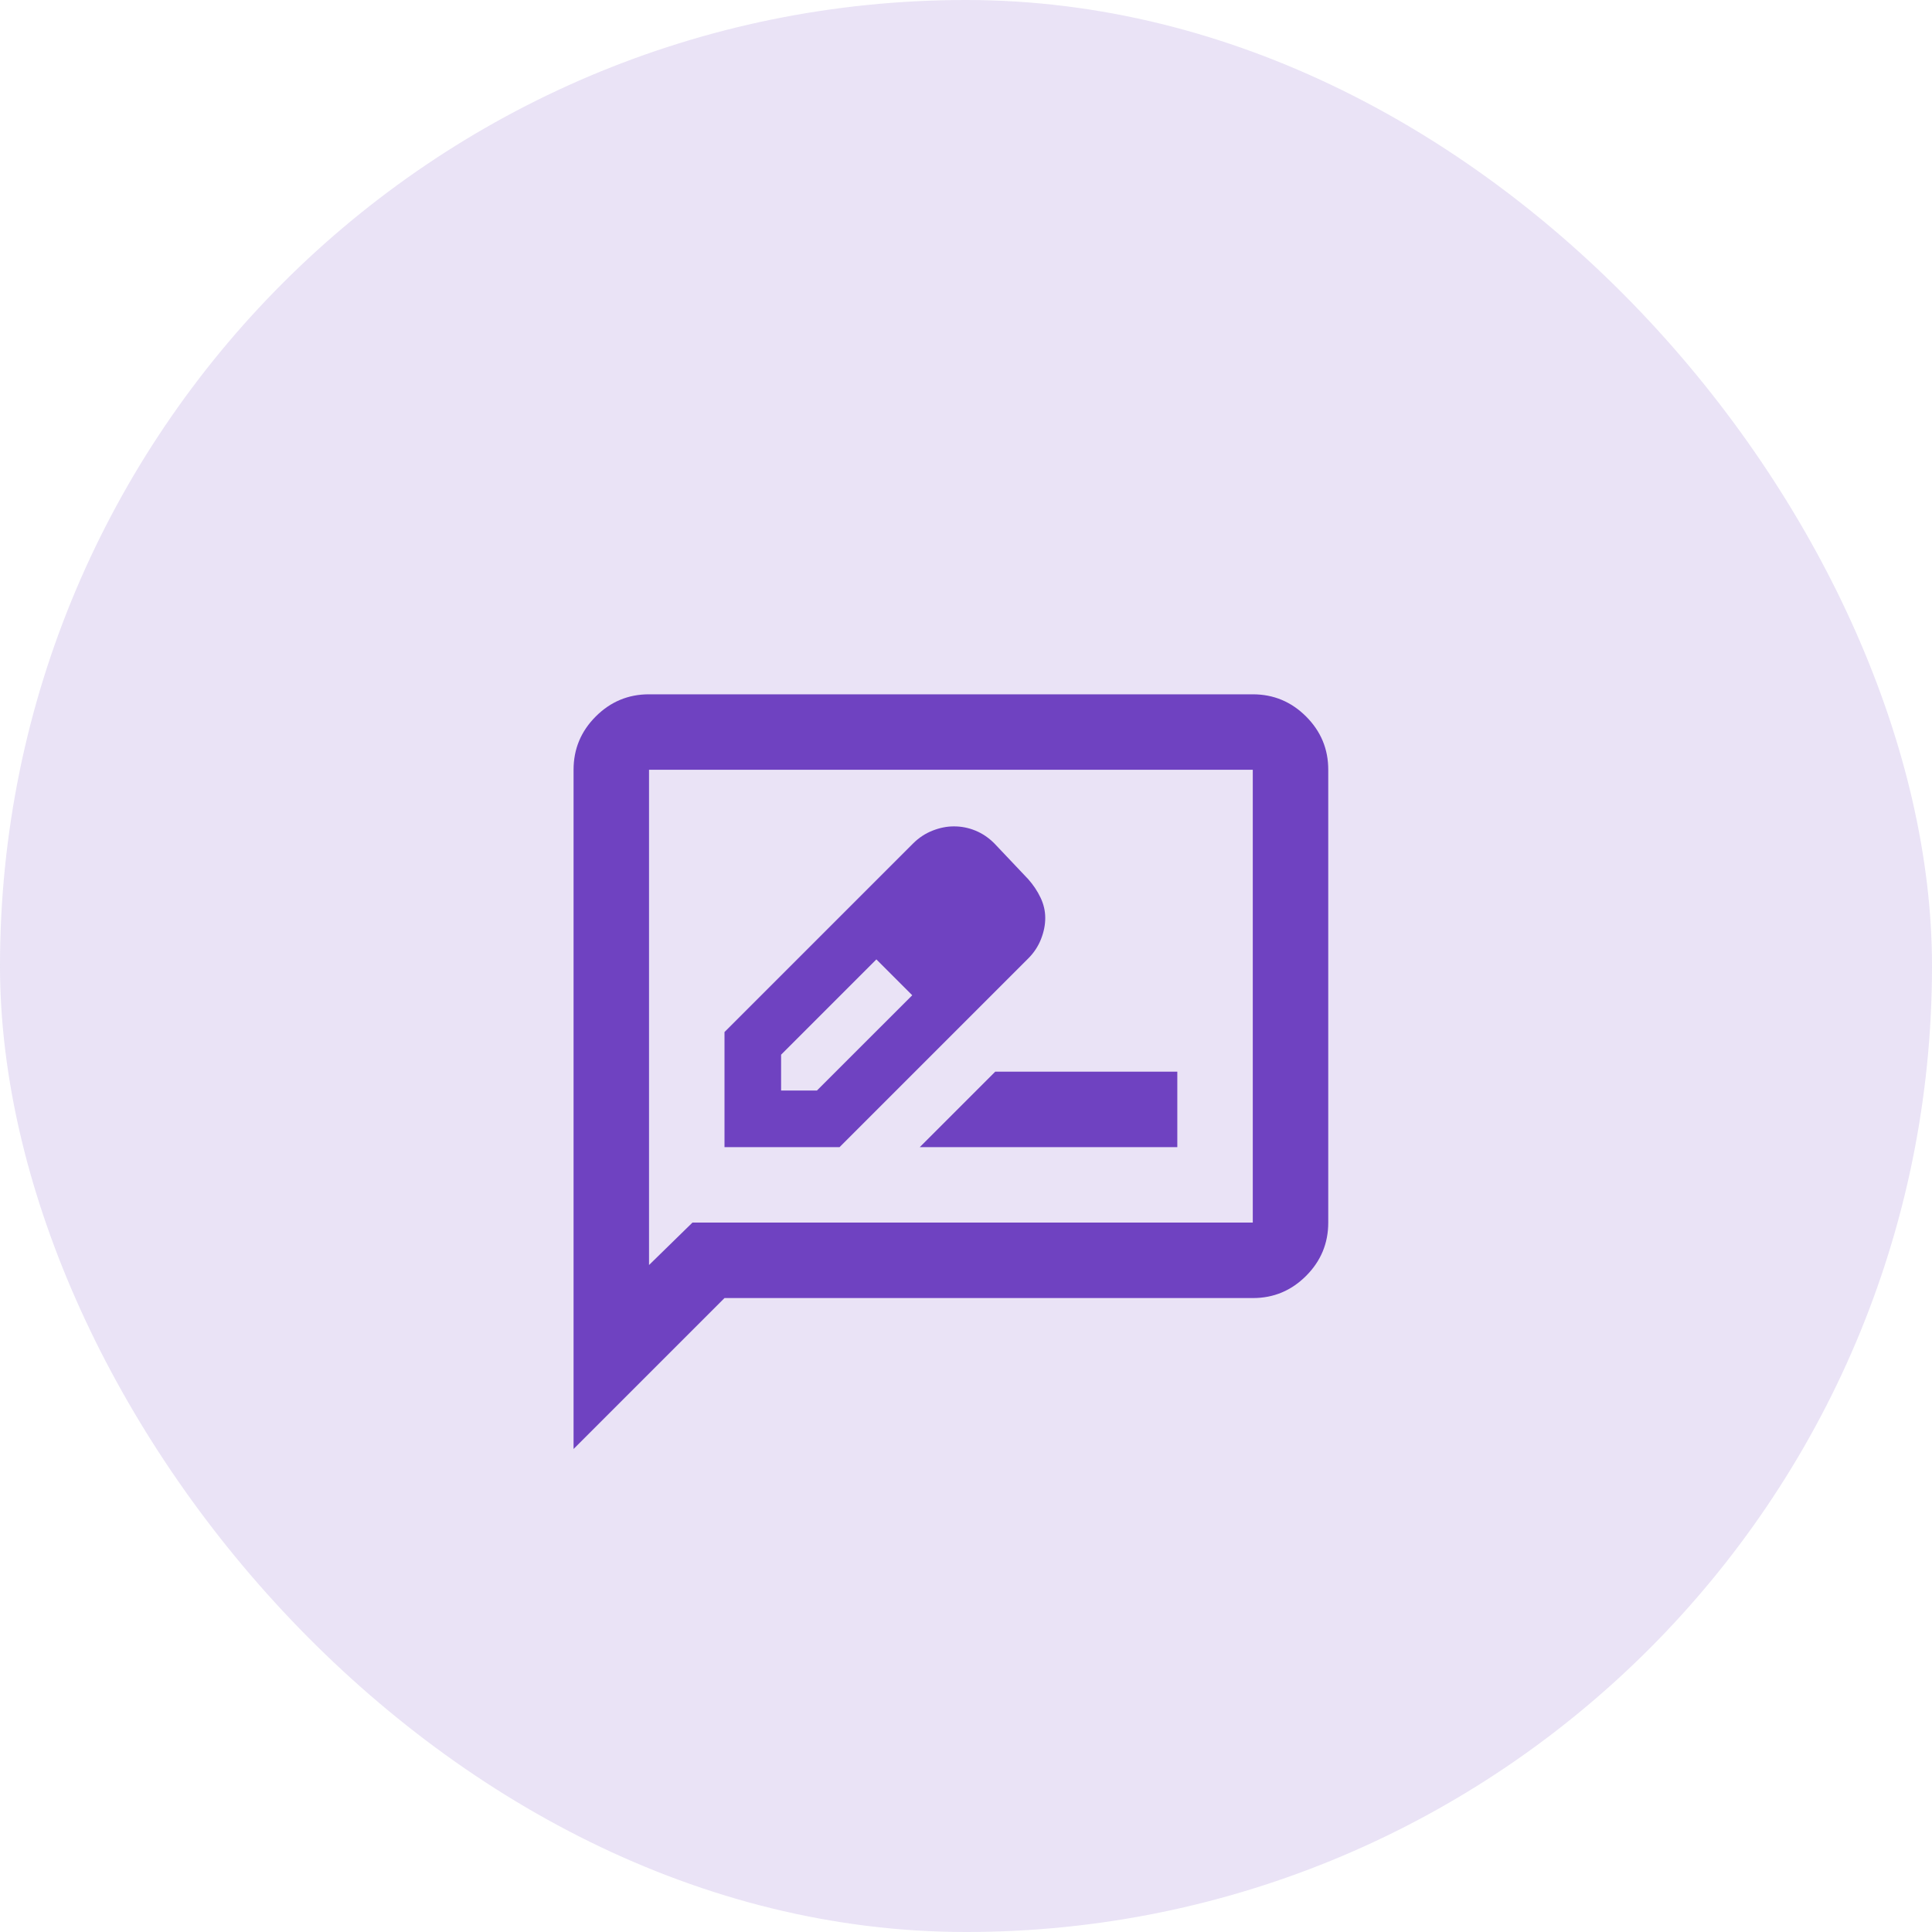 <svg width="64" height="64" viewBox="0 0 64 64" fill="none" xmlns="http://www.w3.org/2000/svg">
<g opacity="0.15">
<rect width="64" height="64" rx="32" fill="#6F42C1"/>
</g>
<g filter="url(#filter0_d_2_43)">
<path d="M24 34H27.812L34.062 27.75C34.25 27.562 34.391 27.349 34.485 27.109C34.579 26.869 34.626 26.635 34.625 26.406C34.625 26.177 34.573 25.953 34.469 25.735C34.365 25.517 34.229 25.313 34.062 25.125L32.938 23.938C32.75 23.75 32.542 23.609 32.312 23.515C32.083 23.421 31.844 23.374 31.594 23.375C31.365 23.375 31.13 23.422 30.891 23.516C30.652 23.61 30.438 23.751 30.25 23.938L24 30.188V34ZM25.875 32.125V30.938L29.031 27.781L29.656 28.344L30.219 28.969L27.062 32.125H25.875ZM29.656 28.344L30.219 28.969L29.031 27.781L29.656 28.344ZM30.469 34H39V31.5H32.969L30.469 34ZM19 44V21.5C19 20.812 19.245 20.224 19.735 19.734C20.225 19.244 20.813 18.999 21.5 19H41.5C42.188 19 42.776 19.245 43.266 19.735C43.756 20.225 44.001 20.813 44 21.5V36.5C44 37.188 43.755 37.776 43.265 38.266C42.775 38.756 42.187 39.001 41.5 39H24L19 44ZM22.938 36.5H41.5V21.5H21.5V37.906L22.938 36.5Z" fill="#6F42C1"/>
</g>
<defs>
<filter id="filter0_d_2_43" x="15" y="19" width="33" height="33" filterUnits="userSpaceOnUse" color-interpolation-filters="sRGB">
<feFlood flood-opacity="0" result="BackgroundImageFix"/>
<feColorMatrix in="SourceAlpha" type="matrix" values="0 0 0 0 0 0 0 0 0 0 0 0 0 0 0 0 0 0 127 0" result="hardAlpha"/>
<feOffset dy="4"/>
<feGaussianBlur stdDeviation="2"/>
<feComposite in2="hardAlpha" operator="out"/>
<feColorMatrix type="matrix" values="0 0 0 0 0 0 0 0 0 0 0 0 0 0 0 0 0 0 0.25 0"/>
<feBlend mode="normal" in2="BackgroundImageFix" result="effect1_dropShadow_2_43"/>
<feBlend mode="normal" in="SourceGraphic" in2="effect1_dropShadow_2_43" result="shape"/>
</filter>
</defs>
</svg>
